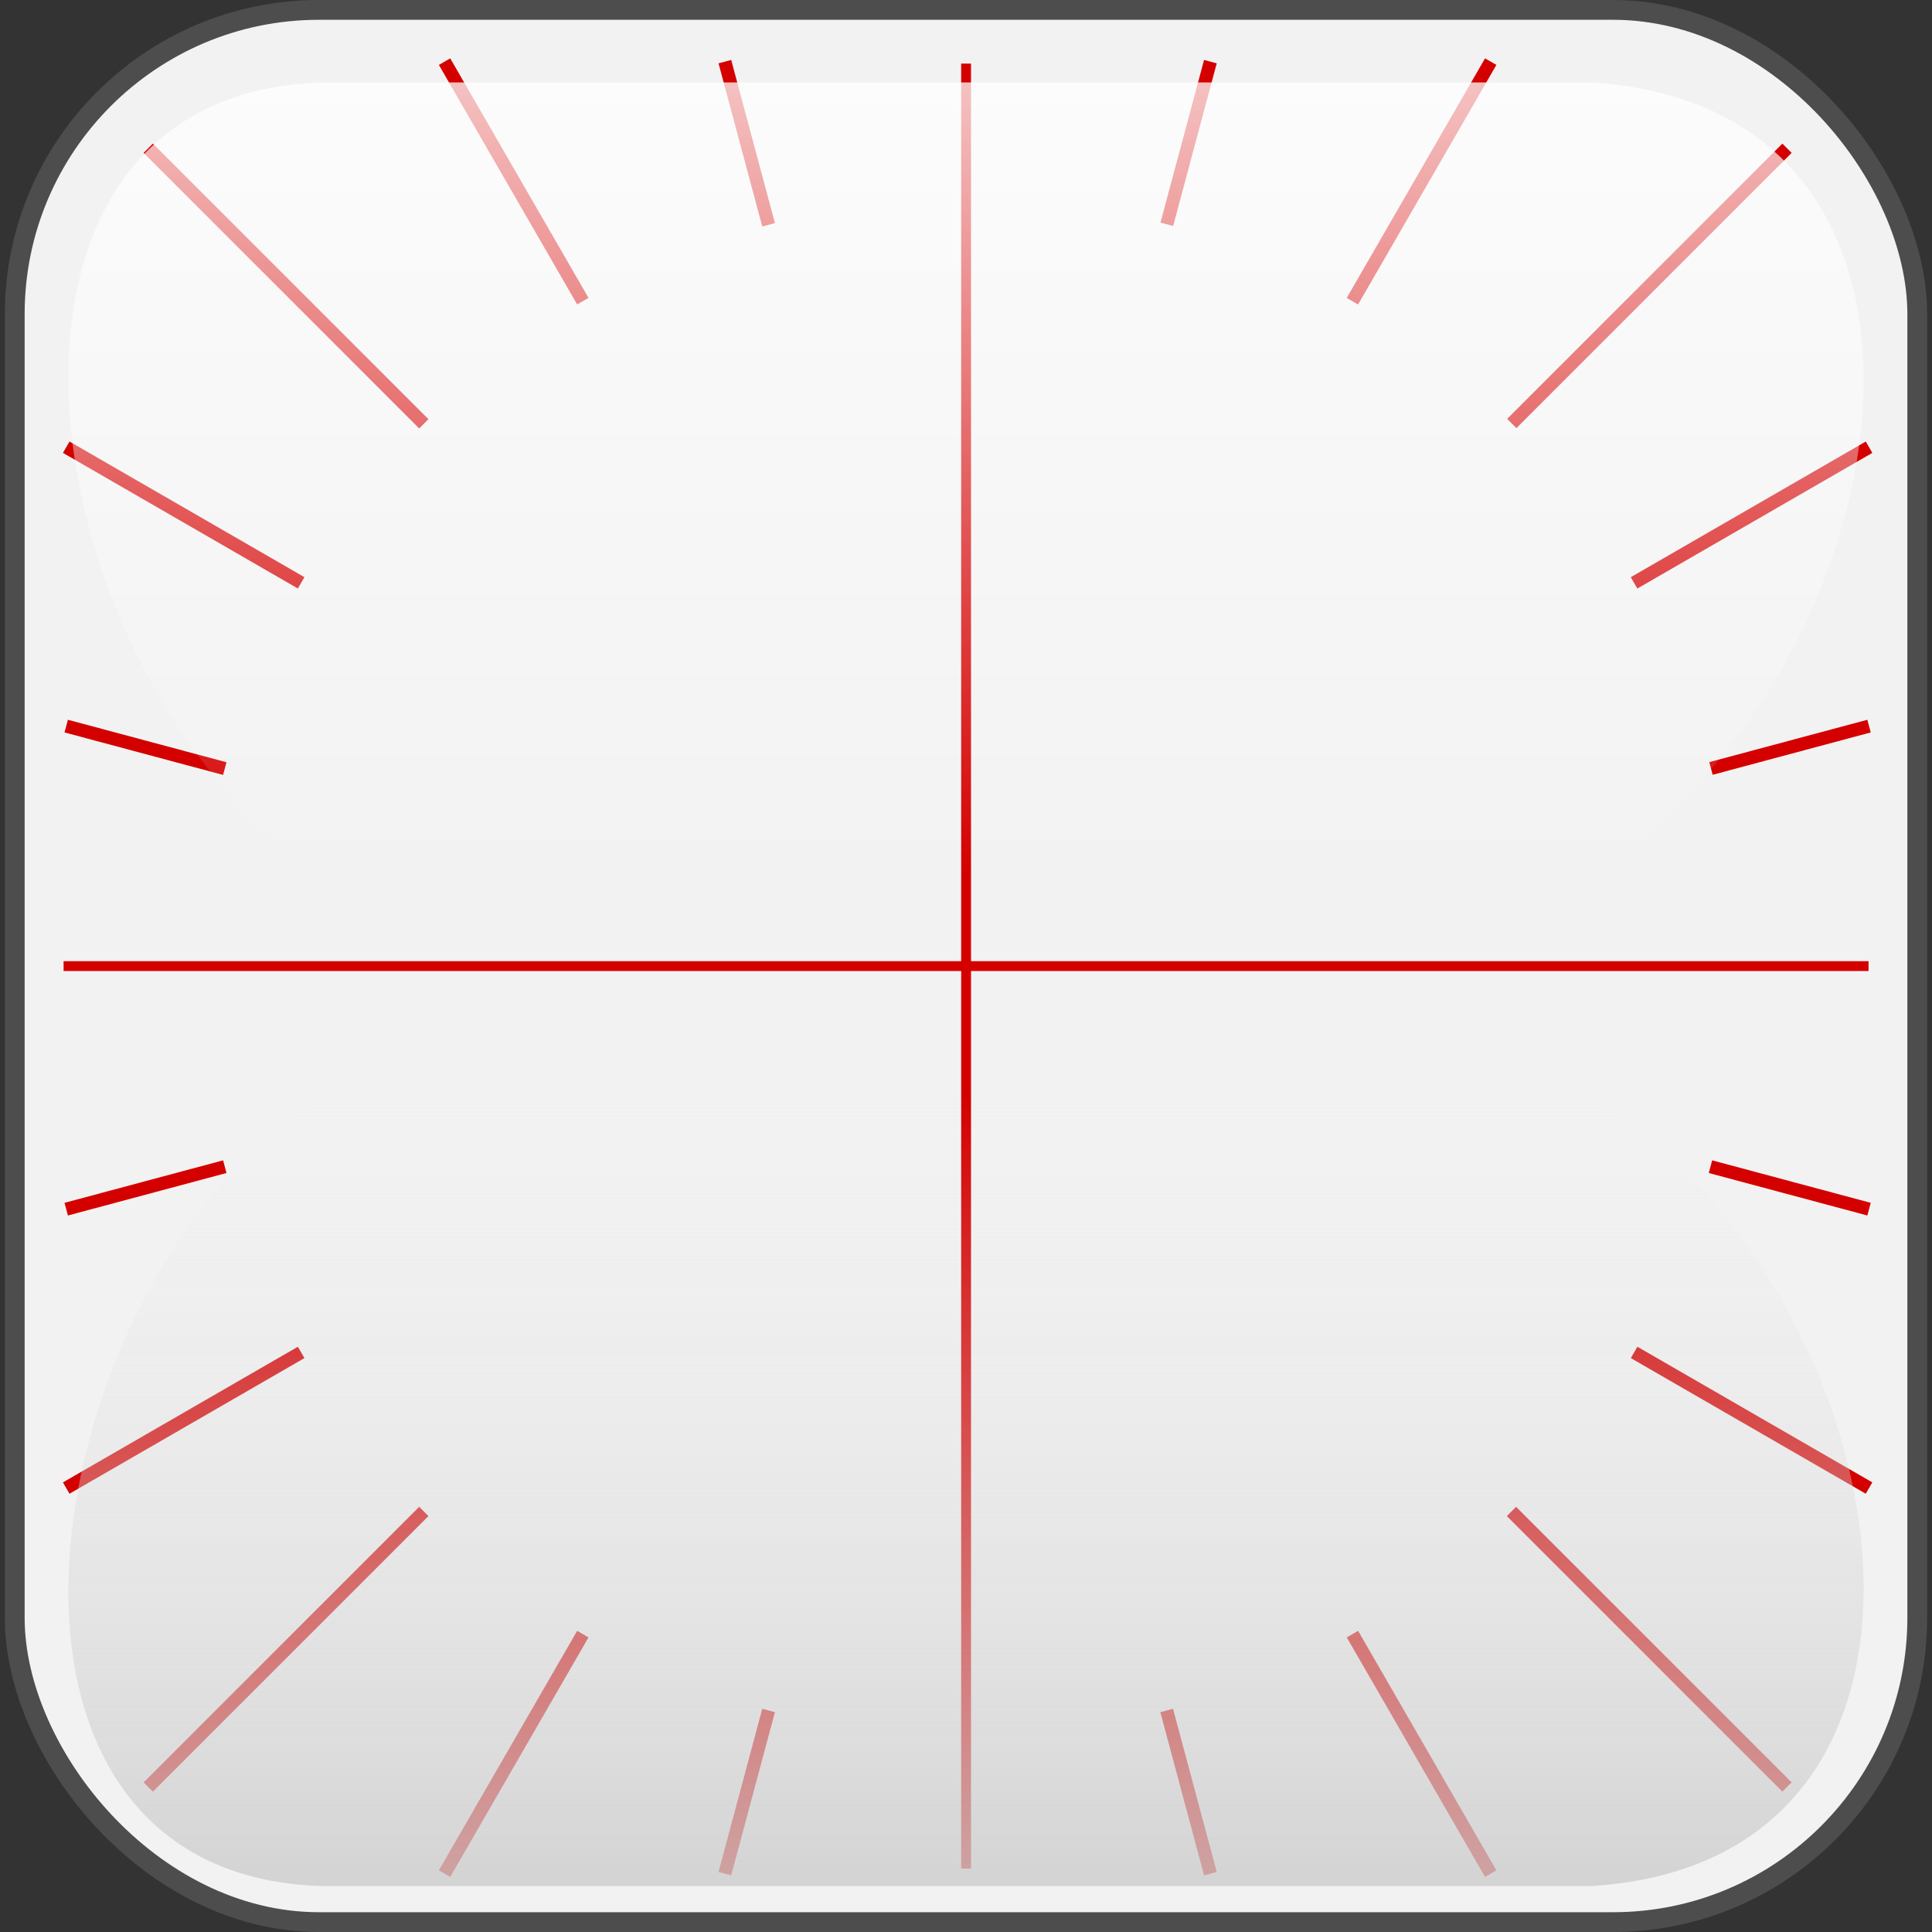 <?xml version="1.0" encoding="UTF-8" standalone="no"?>
<!-- Created with Inkscape (http://www.inkscape.org/) -->

<svg
   width="200"
   height="200"
   viewBox="0 0 52.917 52.917"
   version="1.1"
   id="svg5"
   xmlns:xlink="http://www.w3.org/1999/xlink"
   xmlns="http://www.w3.org/2000/svg"
   xmlns:svg="http://www.w3.org/2000/svg"
   xmlns:rdf="http://www.w3.org/1999/02/22-rdf-syntax-ns#"
   xmlns:cc="http://creativecommons.org/ns#"
   xmlns:dc="http://purl.org/dc/elements/1.1/">
  <rect x="0" y="0" width="52.917" height="52.917" fill="#333333" stroke="none"/>
  <defs
     id="defs2">
    <linearGradient
       id="linearGradient3378">
      <stop
         style="stop-color:#cccccc;stop-opacity:0.799"
         offset="0"
         id="stop3374" />
      <stop
         style="stop-color:#ececec;stop-opacity:0"
         offset="1"
         id="stop3376" />
    </linearGradient>
    <linearGradient
       id="linearGradient1774">
      <stop
         style="stop-color:#ffffff;stop-opacity:0.754"
         offset="0"
         id="stop1770" />
      <stop
         style="stop-color:#ffffff;stop-opacity:0"
         offset="1"
         id="stop1772" />
    </linearGradient>
    <linearGradient
       xlink:href="#linearGradient1774"
       id="linearGradient1776"
       x1="26.488"
       y1="4.398"
       x2="26.488"
       y2="24.273"
       gradientUnits="userSpaceOnUse"
       gradientTransform="matrix(1.092,0,0,1.092,-2.678,-2.447)" />
    <linearGradient
       xlink:href="#linearGradient3378"
       id="linearGradient3353"
       gradientUnits="userSpaceOnUse"
       gradientTransform="matrix(1.092,0,0,-1.092,-2.678,56.364)"
       x1="26.488"
       y1="4.398"
       x2="26.488"
       y2="24.273" />
  </defs>
  <g
     id="layer1">
    <rect
       style="fill:#f2f2f2;stroke:#4d4d4d;stroke-width:0.542;stroke-linecap:round;stop-color:#000000"
       id="rect846"
       width="52.109"
       height="52.375"
       x="0.404"
       y="0.271"
       ry="8.334" />
    <g
       id="g5763"
       transform="matrix(1.018,0,0,1.018,-0.684,-0.632)">
      <path
         style="fill:none;stroke:#d40000;stroke-width:0.265px;stroke-linecap:butt;stroke-linejoin:miter;stroke-opacity:1"
         d="M 2.383,26.614 H 50.946"
         id="path3645" />
      <path
         style="fill:none;stroke:#d40000;stroke-width:0.265px;stroke-linecap:butt;stroke-linejoin:miter;stroke-opacity:1"
         d="M 26.665,50.895 V 2.332"
         id="path3727" />
      <path
         id="path4076"
         style="fill:none;stroke:#d40000;stroke-width:1.331px;stroke-linecap:butt;stroke-linejoin:miter;stroke-opacity:1"
         d="m 176.199,120.795 16.1,4.314"
         transform="scale(0.265)" />
      <path
         id="path5256"
         style="fill:none;stroke:#d40000;stroke-width:1.331px;stroke-linecap:butt;stroke-linejoin:miter;stroke-opacity:1"
         d="M 9.259,76.064 25.357,80.377"
         transform="scale(0.265)" />
      <path
         id="path5254"
         style="fill:none;stroke:#d40000;stroke-width:1.331px;stroke-linecap:butt;stroke-linejoin:miter;stroke-opacity:1"
         d="m 168.447,139.654 23.852,13.771"
         transform="scale(0.265)" />
      <path
         id="path5250"
         style="fill:none;stroke:#d40000;stroke-width:1.331px;stroke-linecap:butt;stroke-linejoin:miter;stroke-opacity:1"
         d="M 9.259,47.748 33.111,61.518"
         transform="scale(0.265)" />
      <path
         id="path5248"
         style="fill:none;stroke:#d40000;stroke-width:1.331px;stroke-linecap:butt;stroke-linejoin:miter;stroke-opacity:1"
         d="m 155.992,155.8 27.979,27.979"
         transform="scale(0.265)" />
      <path
         id="path5244"
         style="fill:none;stroke:#d40000;stroke-width:1.331px;stroke-linecap:butt;stroke-linejoin:miter;stroke-opacity:1"
         d="M 17.588,17.395 45.567,45.374"
         transform="scale(0.265)" />
      <path
         id="path5242"
         style="fill:none;stroke:#d40000;stroke-width:1.331px;stroke-linecap:butt;stroke-linejoin:miter;stroke-opacity:1"
         d="m 139.848,168.255 14.04,24.318"
         transform="scale(0.265)" />
      <path
         id="path5238"
         style="fill:none;stroke:#d40000;stroke-width:1.331px;stroke-linecap:butt;stroke-linejoin:miter;stroke-opacity:1"
         d="M 47.671,8.6 61.711,32.919"
         transform="scale(0.265)" />
      <path
         id="path5236"
         style="fill:none;stroke:#d40000;stroke-width:1.331px;stroke-linecap:butt;stroke-linejoin:miter;stroke-opacity:1"
         d="m 120.988,176.008 4.439,16.565"
         transform="scale(0.265)" />
      <path
         id="path5232"
         style="fill:none;stroke:#d40000;stroke-width:1.331px;stroke-linecap:butt;stroke-linejoin:miter;stroke-opacity:1"
         d="M 76.132,8.6 80.571,25.166"
         transform="scale(0.265)" />
      <path
         id="path5230"
         style="fill:none;stroke:#d40000;stroke-width:1.331px;stroke-linecap:butt;stroke-linejoin:miter;stroke-opacity:1"
         d="m 80.57,176.008 -4.439,16.565"
         transform="scale(0.265)" />
      <path
         id="path5226"
         style="fill:none;stroke:#d40000;stroke-width:1.331px;stroke-linecap:butt;stroke-linejoin:miter;stroke-opacity:1"
         d="M 125.427,8.6 121.001,25.117"
         transform="scale(0.265)" />
      <path
         id="path5224"
         style="fill:none;stroke:#d40000;stroke-width:1.331px;stroke-linecap:butt;stroke-linejoin:miter;stroke-opacity:1"
         d="M 61.711,168.254 47.671,192.573"
         transform="scale(0.265)" />
      <path
         id="path5220"
         style="fill:none;stroke:#d40000;stroke-width:1.331px;stroke-linecap:butt;stroke-linejoin:miter;stroke-opacity:1"
         d="M 153.888,8.6 139.844,32.924"
         transform="scale(0.265)" />
      <path
         id="path5218"
         style="fill:none;stroke:#d40000;stroke-width:1.331px;stroke-linecap:butt;stroke-linejoin:miter;stroke-opacity:1"
         d="M 45.566,155.8 17.588,183.778"
         transform="scale(0.265)" />
      <path
         id="path5214"
         style="fill:none;stroke:#d40000;stroke-width:1.331px;stroke-linecap:butt;stroke-linejoin:miter;stroke-opacity:1"
         d="m 183.971,17.395 -27.945,27.945"
         transform="scale(0.265)" />
      <path
         id="path5212"
         style="fill:none;stroke:#d40000;stroke-width:1.331px;stroke-linecap:butt;stroke-linejoin:miter;stroke-opacity:1"
         d="M 33.111,139.654 9.259,153.425"
         transform="scale(0.265)" />
      <path
         id="path5208"
         style="fill:none;stroke:#d40000;stroke-width:1.331px;stroke-linecap:butt;stroke-linejoin:miter;stroke-opacity:1"
         d="M 192.299,47.748 168.442,61.521"
         transform="scale(0.265)" />
      <path
         id="path5206"
         style="fill:none;stroke:#d40000;stroke-width:1.331px;stroke-linecap:butt;stroke-linejoin:miter;stroke-opacity:1"
         d="M 25.359,120.795 9.259,125.109"
         transform="scale(0.265)" />
      <path
         id="path5202"
         style="fill:none;stroke:#d40000;stroke-width:1.331px;stroke-linecap:butt;stroke-linejoin:miter;stroke-opacity:1"
         d="m 192.299,76.064 -16.049,4.3"
         transform="scale(0.265)" />
    </g>
    <path
       id="rect1074"
       style="fill:url(#linearGradient1776);fill-opacity:1;stroke:none;stroke-width:0.581;stroke-linecap:round;stop-color:#000000"
       d="M 8.811,2.258 H 43.573 c 11.188,0.676 8.655,16.153 0,21.694 H 8.811 c -7.97,-5.229 -10.45,-21.379 0,-21.694 z" />
    <path
       id="path3351"
       style="fill:url(#linearGradient3353);fill-opacity:1;stroke:none;stroke-width:0.581;stroke-linecap:round;stop-color:#000000"
       d="M 8.811,51.659 H 43.573 c 11.188,-0.676 8.655,-16.153 0,-21.694 H 8.811 c -7.97,5.229 -10.45,21.379 0,21.694 z" />
  </g>
</svg>
